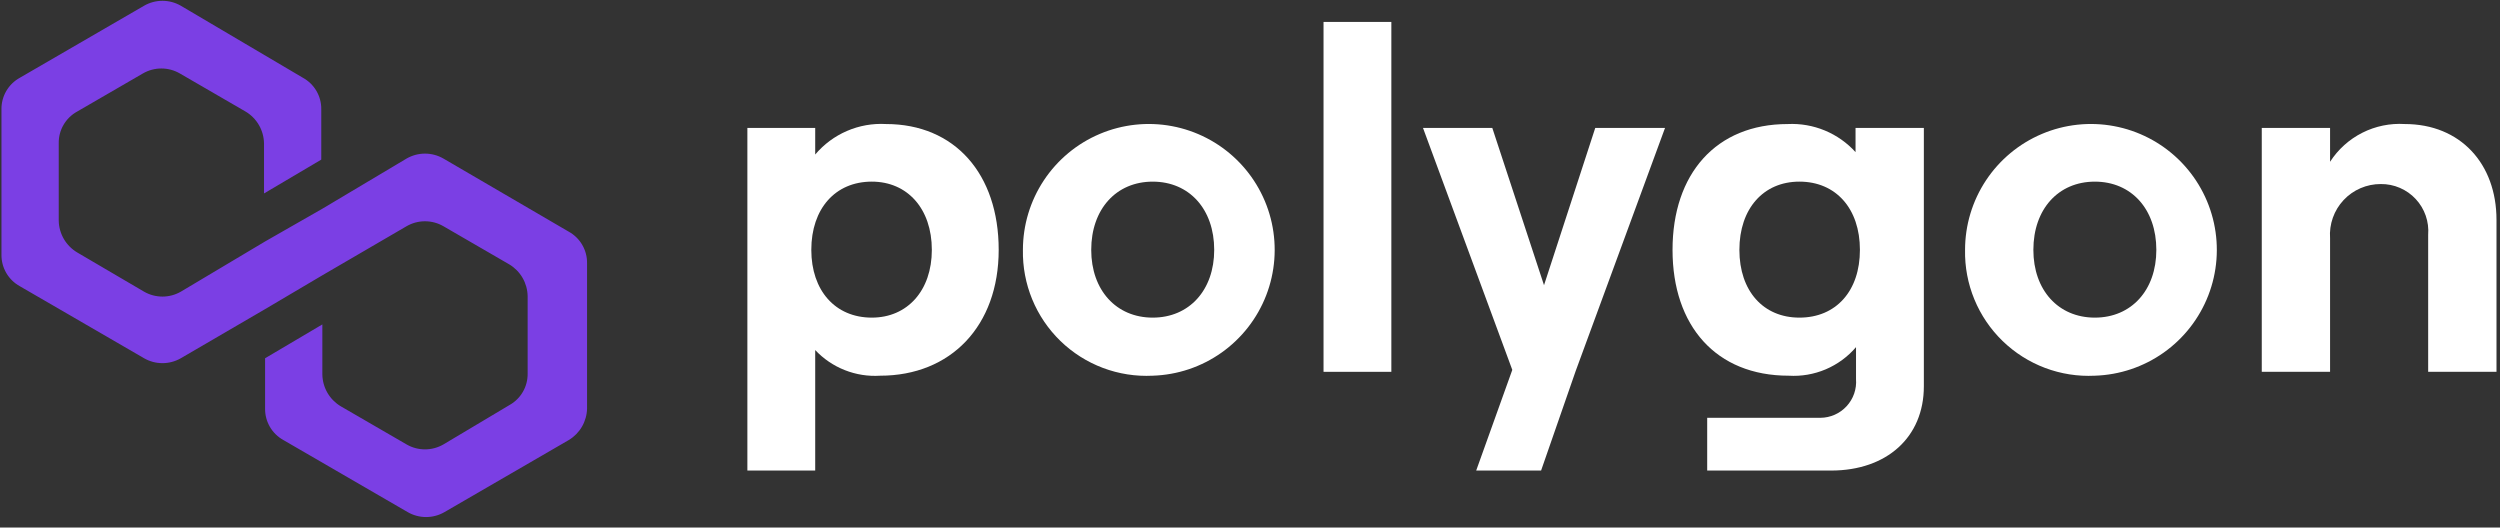 <svg width="218" height="46" viewBox="0 0 218 46" fill="none" xmlns="http://www.w3.org/2000/svg">
<rect x="0" y="0" width="218" height="46" fill="#333333" stroke="none"/>
<path d="M38.661 13.823C38.174 13.543 37.622 13.395 37.059 13.395C36.497 13.395 35.945 13.543 35.458 13.823L28.109 18.201L23.116 21.056L15.768 25.434C15.28 25.714 14.728 25.862 14.166 25.862C13.604 25.862 13.051 25.714 12.564 25.434L6.723 22.008C6.244 21.721 5.845 21.318 5.565 20.835C5.285 20.352 5.132 19.806 5.122 19.248V12.491C5.112 11.929 5.256 11.375 5.539 10.888C5.821 10.402 6.23 10.002 6.723 9.731L12.47 6.4C12.957 6.119 13.509 5.972 14.072 5.972C14.634 5.972 15.186 6.119 15.673 6.4L21.42 9.731C21.9 10.017 22.298 10.421 22.578 10.904C22.858 11.386 23.011 11.933 23.022 12.491V16.869L28.015 13.918V9.541C28.024 8.978 27.88 8.424 27.598 7.938C27.316 7.452 26.906 7.052 26.413 6.781L15.768 0.5C15.28 0.219 14.728 0.071 14.166 0.071C13.604 0.071 13.051 0.219 12.564 0.5L1.73 6.781C1.237 7.052 0.828 7.452 0.545 7.938C0.263 8.424 0.119 8.978 0.128 9.541V22.198C0.119 22.76 0.263 23.314 0.545 23.8C0.828 24.287 1.237 24.687 1.73 24.958L12.564 31.239C13.051 31.52 13.604 31.667 14.166 31.667C14.728 31.667 15.28 31.52 15.768 31.239L23.116 26.956L28.109 24.006L35.458 19.724C35.945 19.443 36.497 19.295 37.059 19.295C37.622 19.295 38.174 19.443 38.661 19.724L44.408 23.054C44.887 23.341 45.286 23.744 45.566 24.227C45.846 24.71 45.999 25.256 46.01 25.814V32.571C46.019 33.133 45.875 33.687 45.592 34.174C45.31 34.66 44.901 35.06 44.408 35.331L38.661 38.757C38.174 39.038 37.622 39.185 37.059 39.185C36.497 39.185 35.945 39.038 35.458 38.757L29.711 35.426C29.232 35.14 28.833 34.736 28.553 34.254C28.273 33.771 28.12 33.224 28.109 32.666V28.289L23.116 31.239V35.617C23.107 36.179 23.251 36.733 23.533 37.219C23.815 37.705 24.225 38.105 24.718 38.376L35.552 44.657C36.039 44.938 36.591 45.086 37.154 45.086C37.716 45.086 38.268 44.938 38.755 44.657L49.59 38.376C50.069 38.09 50.467 37.687 50.748 37.204C51.028 36.721 51.181 36.175 51.191 35.617V22.959C51.2 22.397 51.056 21.843 50.774 21.357C50.492 20.87 50.082 20.47 49.59 20.199L38.661 13.823Z" fill="#7B3FE4"/>
<path d="M71.086 41.032V30.524C71.806 31.291 72.687 31.889 73.666 32.275C74.644 32.662 75.696 32.828 76.746 32.761C82.916 32.761 87.086 28.414 87.086 21.788C87.086 15.163 83.256 10.816 77.256 10.816C76.092 10.75 74.928 10.956 73.858 11.418C72.787 11.879 71.838 12.583 71.086 13.475V11.154H65.171V41.032H71.086ZM76.022 27.697C72.831 27.697 70.746 25.333 70.746 21.788C70.746 18.201 72.831 15.838 76.022 15.838C79.129 15.838 81.256 18.201 81.256 21.788C81.256 25.333 79.129 27.697 76.022 27.697Z" fill="white"/>
<path d="M100.517 32.761C102.673 32.694 104.761 31.994 106.521 30.747C108.28 29.501 109.634 27.763 110.413 25.752C111.191 23.741 111.36 21.545 110.899 19.439C110.437 17.332 109.365 15.408 107.816 13.907C106.268 12.406 104.311 11.394 102.191 10.998C100.072 10.602 97.882 10.839 95.896 11.68C93.91 12.521 92.216 13.928 91.024 15.726C89.833 17.524 89.198 19.633 89.198 21.789C89.17 23.267 89.446 24.736 90.009 26.103C90.572 27.47 91.411 28.706 92.472 29.736C93.534 30.765 94.796 31.564 96.18 32.085C97.564 32.605 99.04 32.836 100.517 32.761ZM100.517 27.697C97.326 27.697 95.155 25.292 95.155 21.789C95.155 18.244 97.326 15.839 100.517 15.839C103.708 15.839 105.879 18.244 105.879 21.789C105.879 25.292 103.708 27.697 100.517 27.697Z" fill="white"/>
<path d="M121.326 32.423V1.912H115.412V32.423H121.326Z" fill="white"/>
<path d="M139.106 11.154L134.638 24.869L130.128 11.154H124.085L131.872 32.254L128.724 41.032H134.383L137.404 32.339L145.191 11.154H139.106Z" fill="white"/>
<path d="M161.803 13.264C161.059 12.445 160.143 11.8 159.12 11.377C158.097 10.954 156.993 10.762 155.888 10.817C149.632 10.817 145.845 15.163 145.845 21.789C145.845 28.414 149.632 32.761 155.973 32.761C157.078 32.828 158.183 32.638 159.202 32.206C160.22 31.774 161.125 31.112 161.845 30.271V33.056C161.878 33.486 161.823 33.917 161.682 34.324C161.541 34.73 161.318 35.104 161.026 35.42C160.735 35.737 160.382 35.99 159.988 36.164C159.595 36.339 159.169 36.43 158.739 36.433H148.867V41.032H159.674C164.526 41.032 167.76 38.121 167.76 33.69V11.154H161.803V13.264ZM156.909 27.697C153.761 27.697 151.675 25.376 151.675 21.789C151.675 18.202 153.761 15.838 156.909 15.838C160.101 15.838 162.185 18.202 162.185 21.789C162.185 25.376 160.101 27.697 156.909 27.697V27.697Z" fill="white"/>
<path d="M182.671 32.761C184.826 32.694 186.915 31.994 188.675 30.747C190.435 29.501 191.788 27.764 192.567 25.753C193.346 23.742 193.515 21.546 193.053 19.439C192.591 17.332 191.519 15.408 189.971 13.907C188.423 12.406 186.466 11.394 184.346 10.998C182.226 10.602 180.037 10.839 178.051 11.68C176.065 12.521 174.37 13.928 173.179 15.726C171.988 17.524 171.353 19.632 171.353 21.789C171.324 23.267 171.6 24.736 172.164 26.103C172.727 27.47 173.565 28.706 174.627 29.735C175.688 30.764 176.95 31.564 178.334 32.085C179.718 32.605 181.194 32.836 182.671 32.761ZM182.671 27.697C179.479 27.697 177.31 25.292 177.31 21.789C177.31 18.244 179.479 15.839 182.671 15.839C185.863 15.839 188.033 18.244 188.033 21.789C188.033 25.292 185.863 27.697 182.671 27.697Z" fill="white"/>
<path d="M203.182 32.423V20.776C203.139 20.169 203.221 19.561 203.424 18.988C203.627 18.415 203.947 17.89 204.362 17.446C204.778 17.002 205.281 16.649 205.839 16.409C206.397 16.168 207 16.046 207.608 16.049C208.177 16.043 208.742 16.156 209.266 16.381C209.79 16.606 210.261 16.937 210.649 17.354C211.038 17.771 211.335 18.264 211.522 18.803C211.709 19.341 211.782 19.912 211.736 20.48V32.423H217.694V19.172C217.694 14.277 214.544 10.816 209.694 10.816C208.414 10.736 207.135 10.999 205.991 11.578C204.846 12.156 203.876 13.03 203.182 14.108V11.154H197.226V32.423H203.182Z" fill="white"/>
</svg>

